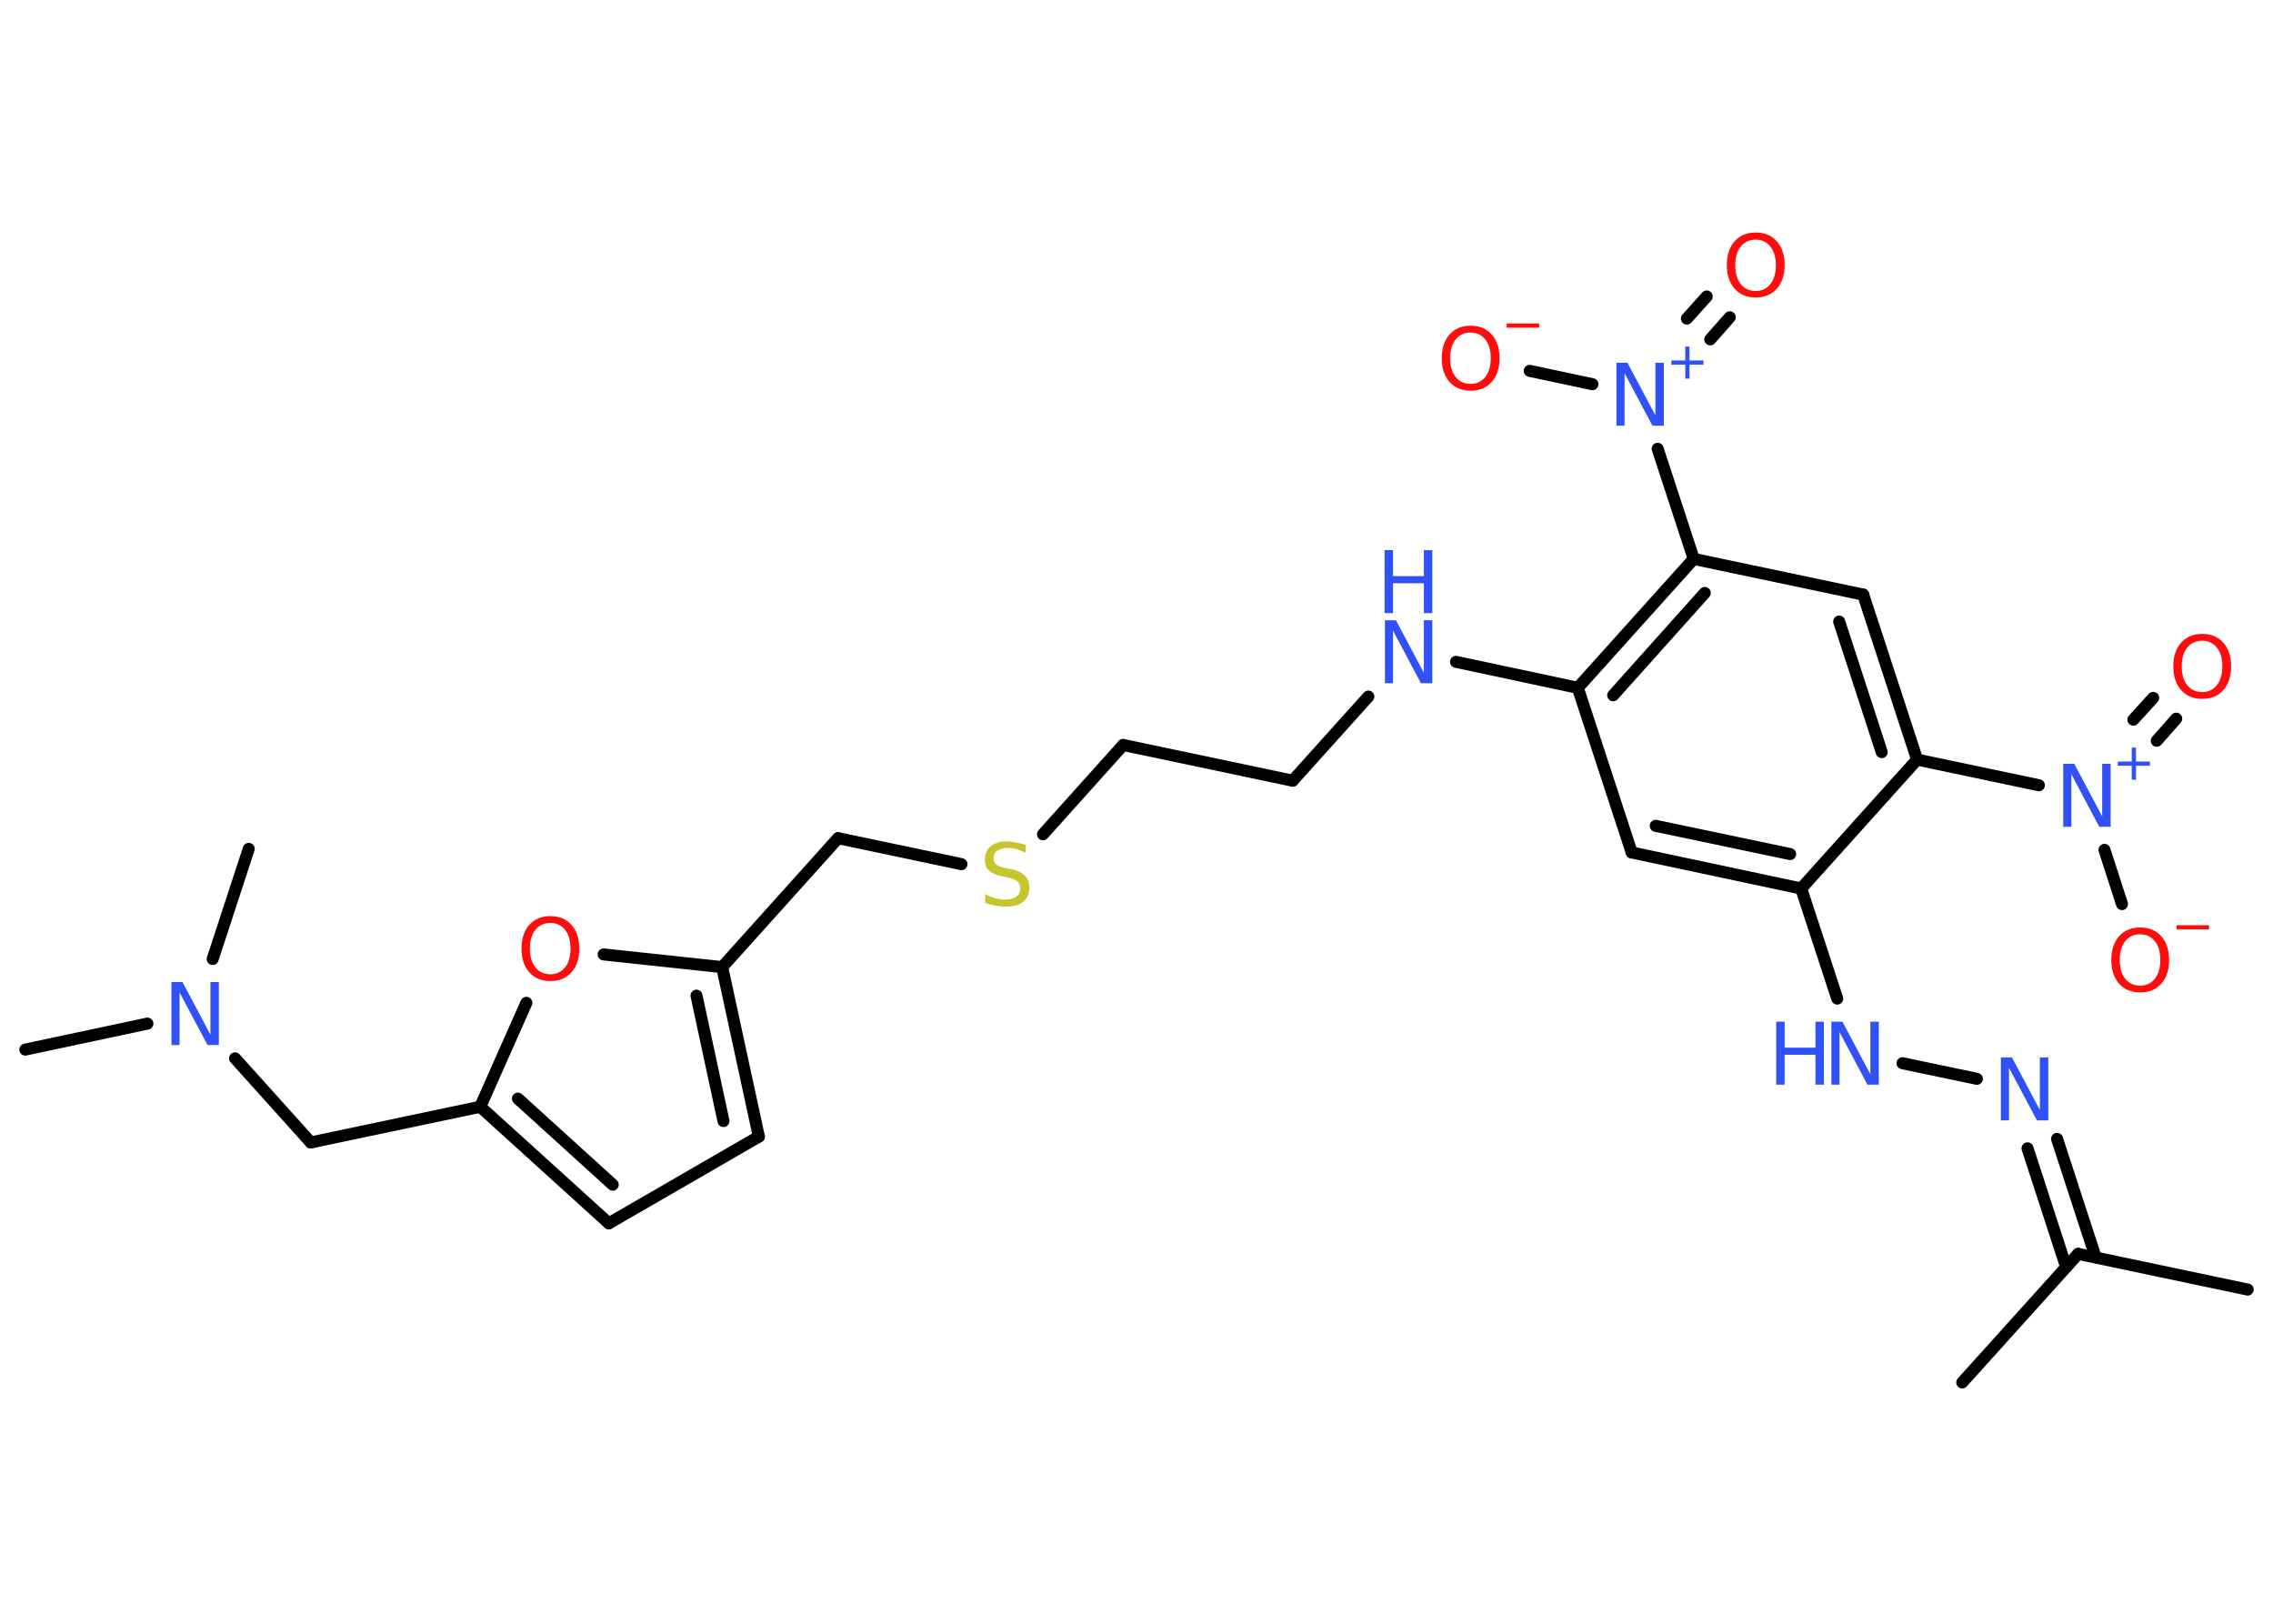 <?xml version='1.0' encoding='UTF-8'?>
<!DOCTYPE svg PUBLIC "-//W3C//DTD SVG 1.1//EN" "http://www.w3.org/Graphics/SVG/1.1/DTD/svg11.dtd">
<svg version='1.2' xmlns='http://www.w3.org/2000/svg' xmlns:xlink='http://www.w3.org/1999/xlink' width='70.0mm' height='50.0mm' viewBox='0 0 70.0 50.0'>
  <desc>Generated by the Chemistry Development Kit (http://github.com/cdk)</desc>
  <g stroke-linecap='round' stroke-linejoin='round' stroke='#000000' stroke-width='.37' fill='#3050F8'>
    <rect x='.0' y='.0' width='70.0' height='50.0' fill='#FFFFFF' stroke='none'/>
    <g id='mol1' class='mol'>
      <line id='mol1bnd1' class='bond' x1='69.22' y1='39.71' x2='64.0' y2='38.61'/>
      <line id='mol1bnd2' class='bond' x1='64.0' y1='38.61' x2='60.43' y2='42.57'/>
      <g id='mol1bnd3' class='bond'>
        <line x1='63.63' y1='39.02' x2='62.44' y2='35.36'/>
        <line x1='64.54' y1='38.72' x2='63.35' y2='35.07'/>
      </g>
      <line id='mol1bnd4' class='bond' x1='60.88' y1='33.22' x2='58.59' y2='32.74'/>
      <line id='mol1bnd5' class='bond' x1='56.58' y1='30.75' x2='55.47' y2='27.36'/>
      <g id='mol1bnd6' class='bond'>
        <line x1='50.25' y1='26.25' x2='55.47' y2='27.36'/>
        <line x1='50.99' y1='25.43' x2='55.13' y2='26.3'/>
      </g>
      <line id='mol1bnd7' class='bond' x1='50.25' y1='26.25' x2='48.59' y2='21.18'/>
      <line id='mol1bnd8' class='bond' x1='48.59' y1='21.18' x2='44.84' y2='20.38'/>
      <line id='mol1bnd9' class='bond' x1='42.14' y1='21.45' x2='39.81' y2='24.04'/>
      <line id='mol1bnd10' class='bond' x1='39.81' y1='24.04' x2='34.59' y2='22.94'/>
      <line id='mol1bnd11' class='bond' x1='34.59' y1='22.94' x2='32.12' y2='25.69'/>
      <line id='mol1bnd12' class='bond' x1='29.61' y1='26.61' x2='25.81' y2='25.81'/>
      <line id='mol1bnd13' class='bond' x1='25.81' y1='25.81' x2='22.24' y2='29.78'/>
      <g id='mol1bnd14' class='bond'>
        <line x1='23.37' y1='35.0' x2='22.24' y2='29.78'/>
        <line x1='22.28' y1='34.52' x2='21.45' y2='30.66'/>
      </g>
      <line id='mol1bnd15' class='bond' x1='23.37' y1='35.0' x2='18.75' y2='37.67'/>
      <g id='mol1bnd16' class='bond'>
        <line x1='14.79' y1='34.08' x2='18.75' y2='37.67'/>
        <line x1='15.95' y1='33.83' x2='18.87' y2='36.48'/>
      </g>
      <line id='mol1bnd17' class='bond' x1='14.79' y1='34.08' x2='9.57' y2='35.18'/>
      <line id='mol1bnd18' class='bond' x1='9.57' y1='35.18' x2='7.24' y2='32.59'/>
      <line id='mol1bnd19' class='bond' x1='4.54' y1='31.52' x2='.78' y2='32.32'/>
      <line id='mol1bnd20' class='bond' x1='6.55' y1='29.53' x2='7.66' y2='26.14'/>
      <line id='mol1bnd21' class='bond' x1='14.79' y1='34.08' x2='16.21' y2='30.88'/>
      <line id='mol1bnd22' class='bond' x1='22.24' y1='29.78' x2='18.59' y2='29.39'/>
      <g id='mol1bnd23' class='bond'>
        <line x1='52.16' y1='17.21' x2='48.59' y2='21.18'/>
        <line x1='52.5' y1='18.26' x2='49.68' y2='21.41'/>
      </g>
      <line id='mol1bnd24' class='bond' x1='52.16' y1='17.21' x2='51.05' y2='13.82'/>
      <g id='mol1bnd25' class='bond'>
        <line x1='51.95' y1='9.81' x2='52.56' y2='9.13'/>
        <line x1='52.67' y1='10.45' x2='53.27' y2='9.77'/>
      </g>
      <line id='mol1bnd26' class='bond' x1='49.04' y1='11.83' x2='47.11' y2='11.42'/>
      <line id='mol1bnd27' class='bond' x1='52.16' y1='17.21' x2='57.38' y2='18.31'/>
      <g id='mol1bnd28' class='bond'>
        <line x1='59.04' y1='23.39' x2='57.38' y2='18.31'/>
        <line x1='57.95' y1='23.16' x2='56.64' y2='19.14'/>
      </g>
      <line id='mol1bnd29' class='bond' x1='55.47' y1='27.36' x2='59.04' y2='23.39'/>
      <line id='mol1bnd30' class='bond' x1='59.04' y1='23.39' x2='62.79' y2='24.18'/>
      <g id='mol1bnd31' class='bond'>
        <line x1='65.7' y1='22.16' x2='66.31' y2='21.49'/>
        <line x1='66.42' y1='22.81' x2='67.02' y2='22.13'/>
      </g>
      <line id='mol1bnd32' class='bond' x1='64.81' y1='26.17' x2='65.35' y2='27.84'/>
      <path id='mol1atm4' class='atom' d='M61.61 32.56h.35l.86 1.62v-1.62h.26v1.94h-.35l-.86 -1.62v1.62h-.25v-1.94z' stroke='none'/>
      <g id='mol1atm5' class='atom'>
        <path d='M56.39 31.46h.35l.86 1.62v-1.62h.26v1.94h-.35l-.86 -1.62v1.62h-.25v-1.94z' stroke='none'/>
        <path d='M54.7 31.46h.26v.8h.95v-.8h.26v1.94h-.26v-.92h-.95v.92h-.26v-1.94z' stroke='none'/>
      </g>
      <g id='mol1atm9' class='atom'>
        <path d='M42.64 19.1h.35l.86 1.62v-1.62h.26v1.94h-.35l-.86 -1.62v1.62h-.25v-1.94z' stroke='none'/>
        <path d='M42.64 16.94h.26v.8h.95v-.8h.26v1.94h-.26v-.92h-.95v.92h-.26v-1.94z' stroke='none'/>
      </g>
      <path id='mol1atm12' class='atom' d='M31.59 26.0v.26q-.15 -.07 -.28 -.11q-.13 -.04 -.26 -.04q-.21 .0 -.33 .08q-.12 .08 -.12 .24q.0 .13 .08 .19q.08 .07 .29 .11l.16 .03q.29 .06 .43 .2q.14 .14 .14 .38q.0 .28 -.19 .43q-.19 .15 -.56 .15q-.14 .0 -.29 -.03q-.15 -.03 -.32 -.09v-.27q.16 .09 .31 .13q.15 .04 .3 .04q.23 .0 .35 -.09q.12 -.09 .12 -.25q.0 -.14 -.09 -.22q-.09 -.08 -.29 -.12l-.16 -.03q-.29 -.06 -.42 -.18q-.13 -.12 -.13 -.34q.0 -.26 .18 -.41q.18 -.15 .5 -.15q.13 .0 .28 .03q.14 .03 .29 .07z' stroke='none' fill='#C6C62C'/>
      <path id='mol1atm19' class='atom' d='M5.27 30.24h.35l.86 1.62v-1.62h.26v1.94h-.35l-.86 -1.62v1.62h-.25v-1.94z' stroke='none'/>
      <path id='mol1atm22' class='atom' d='M16.95 28.42q-.29 .0 -.46 .21q-.17 .21 -.17 .58q.0 .37 .17 .58q.17 .21 .46 .21q.28 .0 .45 -.21q.17 -.21 .17 -.58q.0 -.37 -.17 -.58q-.17 -.21 -.45 -.21zM16.95 28.21q.41 .0 .65 .27q.24 .27 .24 .73q.0 .46 -.24 .73q-.24 .27 -.65 .27q-.41 .0 -.65 -.27q-.24 -.27 -.24 -.73q.0 -.46 .24 -.73q.24 -.27 .65 -.27z' stroke='none' fill='#FF0D0D'/>
      <g id='mol1atm24' class='atom'>
        <path d='M49.77 11.17h.35l.86 1.62v-1.62h.26v1.94h-.35l-.86 -1.62v1.62h-.25v-1.94z' stroke='none'/>
        <path d='M52.03 10.67v.43h.43v.13h-.43v.43h-.13v-.43h-.43v-.13h.43v-.43h.13z' stroke='none'/>
      </g>
      <path id='mol1atm25' class='atom' d='M54.07 7.38q-.29 .0 -.46 .21q-.17 .21 -.17 .58q.0 .37 .17 .58q.17 .21 .46 .21q.28 .0 .45 -.21q.17 -.21 .17 -.58q.0 -.37 -.17 -.58q-.17 -.21 -.45 -.21zM54.07 7.16q.41 .0 .65 .27q.24 .27 .24 .73q.0 .46 -.24 .73q-.24 .27 -.65 .27q-.41 .0 -.65 -.27q-.24 -.27 -.24 -.73q.0 -.46 .24 -.73q.24 -.27 .65 -.27z' stroke='none' fill='#FF0D0D'/>
      <g id='mol1atm26' class='atom'>
        <path d='M45.29 10.24q-.29 .0 -.46 .21q-.17 .21 -.17 .58q.0 .37 .17 .58q.17 .21 .46 .21q.28 .0 .45 -.21q.17 -.21 .17 -.58q.0 -.37 -.17 -.58q-.17 -.21 -.45 -.21zM45.29 10.03q.41 .0 .65 .27q.24 .27 .24 .73q.0 .46 -.24 .73q-.24 .27 -.65 .27q-.41 .0 -.65 -.27q-.24 -.27 -.24 -.73q.0 -.46 .24 -.73q.24 -.27 .65 -.27z' stroke='none' fill='#FF0D0D'/>
        <path d='M46.4 9.96h1.0v.13h-1.0v-.13z' stroke='none' fill='#FF0D0D'/>
      </g>
      <g id='mol1atm29' class='atom'>
        <path d='M63.53 23.52h.35l.86 1.62v-1.62h.26v1.94h-.35l-.86 -1.62v1.62h-.25v-1.94z' stroke='none'/>
        <path d='M65.78 23.02v.43h.43v.13h-.43v.43h-.13v-.43h-.43v-.13h.43v-.43h.13z' stroke='none'/>
      </g>
      <path id='mol1atm30' class='atom' d='M67.82 19.73q-.29 .0 -.46 .21q-.17 .21 -.17 .58q.0 .37 .17 .58q.17 .21 .46 .21q.28 .0 .45 -.21q.17 -.21 .17 -.58q.0 -.37 -.17 -.58q-.17 -.21 -.45 -.21zM67.82 19.52q.41 .0 .65 .27q.24 .27 .24 .73q.0 .46 -.24 .73q-.24 .27 -.65 .27q-.41 .0 -.65 -.27q-.24 -.27 -.24 -.73q.0 -.46 .24 -.73q.24 -.27 .65 -.27z' stroke='none' fill='#FF0D0D'/>
      <g id='mol1atm31' class='atom'>
        <path d='M65.91 28.77q-.29 .0 -.46 .21q-.17 .21 -.17 .58q.0 .37 .17 .58q.17 .21 .46 .21q.28 .0 .45 -.21q.17 -.21 .17 -.58q.0 -.37 -.17 -.58q-.17 -.21 -.45 -.21zM65.91 28.56q.41 .0 .65 .27q.24 .27 .24 .73q.0 .46 -.24 .73q-.24 .27 -.65 .27q-.41 .0 -.65 -.27q-.24 -.27 -.24 -.73q.0 -.46 .24 -.73q.24 -.27 .65 -.27z' stroke='none' fill='#FF0D0D'/>
        <path d='M67.03 28.49h1.0v.13h-1.0v-.13z' stroke='none' fill='#FF0D0D'/>
      </g>
    </g>
  </g>
</svg>
